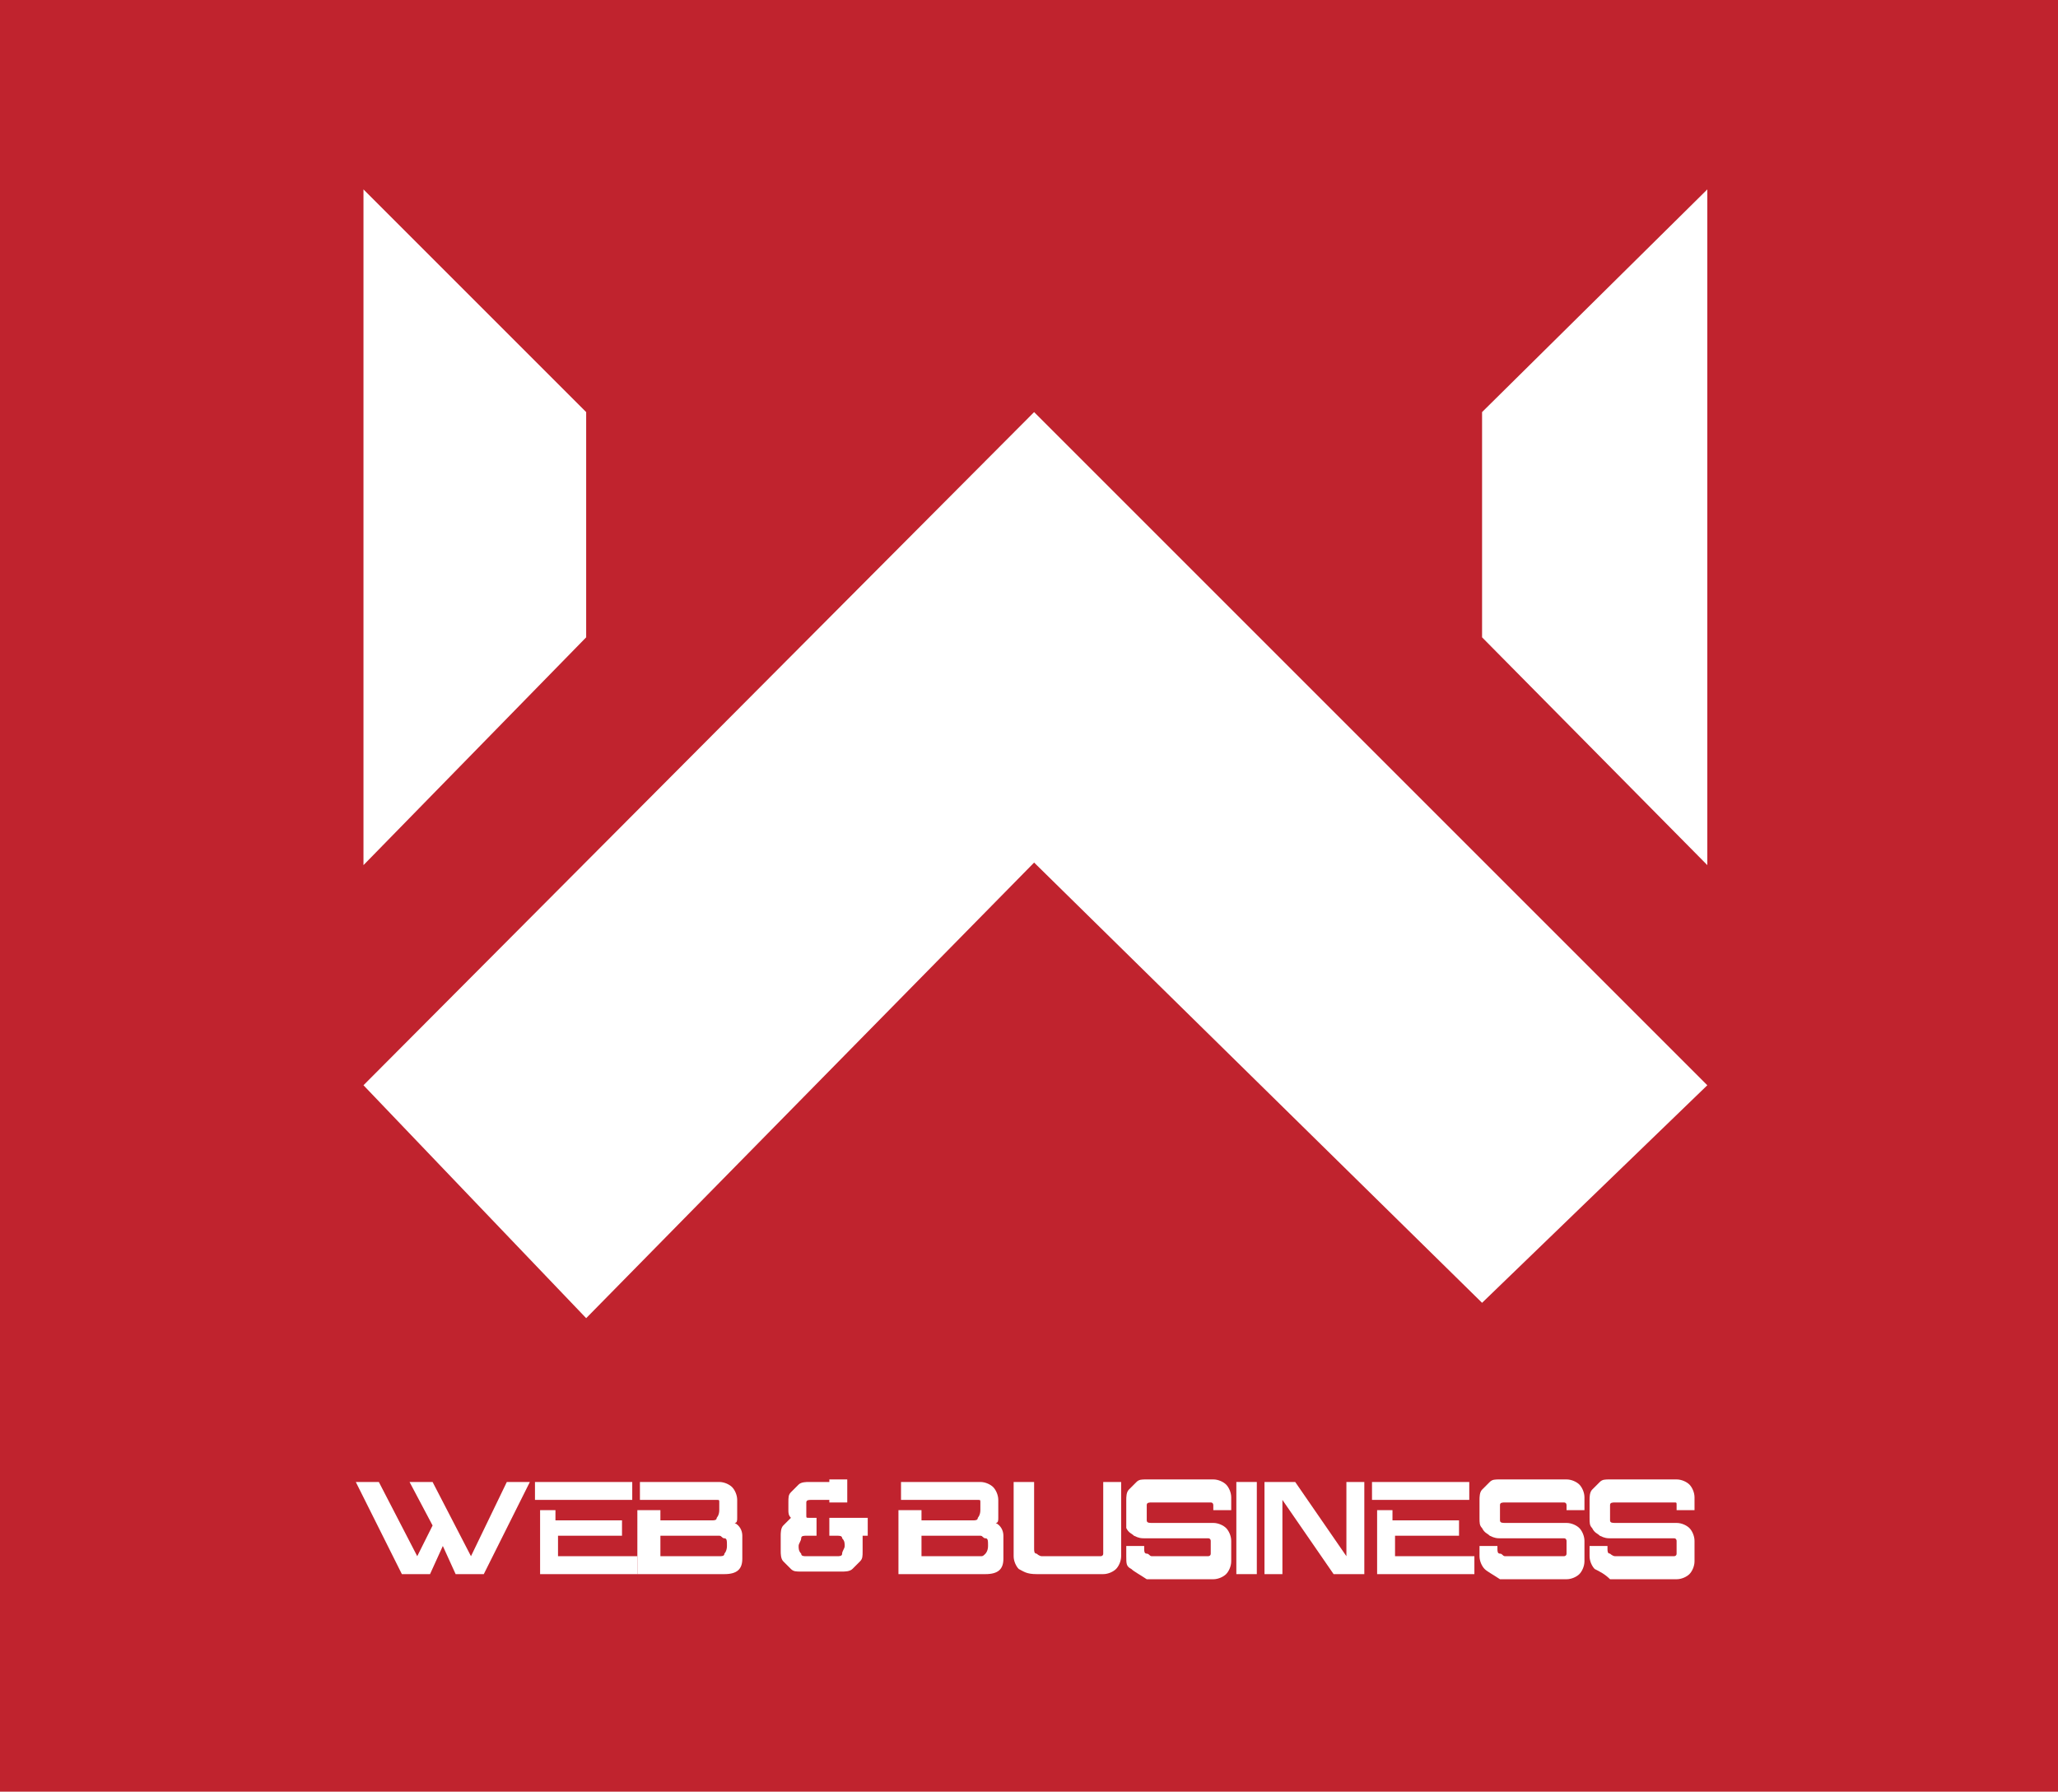 <?xml version="1.0" encoding="utf-8"?>
<!-- Generator: Adobe Illustrator 23.0.2, SVG Export Plug-In . SVG Version: 6.00 Build 0)  -->
<svg version="1.1" id="Capa_1" xmlns="http://www.w3.org/2000/svg" xmlns:xlink="http://www.w3.org/1999/xlink" x="0px" y="0px"
	 viewBox="0 0 80.4 70" style="enable-background:new 0 0 80.4 70;" xml:space="preserve">
<style type="text/css">
	.st0{fill:#C0232E;}
	.st1{fill:#FFFFFF;}
	.st2{enable-background:new    ;}
</style>
<title>log-webbus</title>
<rect class="st0" width="80.4" height="70"/>
<polygon class="st1" points="40.4,16.1 66.7,42.4 57.9,50.9 40.4,33.7 22.9,51.5 14.2,42.4 "/>
<polygon class="st1" points="66.7,7.4 66.7,33.8 57.9,24.9 57.9,16.1 "/>
<polygon class="st1" points="14.2,7.4 14.2,33.8 22.9,24.9 22.9,16.1 "/>
<g class="st2">
	<path class="st1" d="M19.8,57.9h0.9l-1.8,3.6h-1.1l-0.5-1.1l-0.5,1.1h-1.1l-1.8-3.6h0.9l1.5,2.9l0.6-1.2L16,57.9h0.9l1.5,2.9
		L19.8,57.9z"/>
	<path class="st1" d="M20.9,57.9h3.8v0.7h-3.8V57.9z M21.7,59v0.4c0.3,0,0.7,0,1.2,0s0.9,0,1.4,0V60h-2.5v0.8h3.1v0.7h-3.8V59H21.7z
		"/>
	<path class="st1" d="M25.8,59v0.4l2,0c0.1,0,0.2,0,0.2-0.1c0,0,0.1-0.1,0.1-0.3c0-0.1,0-0.2,0-0.3c0-0.1,0-0.1-0.1-0.1
		s-0.1,0-0.2,0h-2.8v-0.7h3.1c0.2,0,0.4,0.1,0.5,0.2s0.2,0.3,0.2,0.5v0.7c0,0.1,0,0.2-0.1,0.2c0.2,0.1,0.3,0.3,0.3,0.5v0.9
		c0,0.4-0.2,0.6-0.7,0.6h-3.4V59H25.8z M28.3,60.7c0,0,0.1-0.1,0.1-0.3c0-0.2,0-0.3-0.1-0.3S28.2,60,28.1,60h-2.3v0.8h2.3
		C28.2,60.8,28.3,60.8,28.3,60.7z"/>
	<path class="st1" d="M33.9,60h-0.2v0v0.6c0,0.2,0,0.3-0.1,0.4c-0.1,0.1-0.2,0.2-0.3,0.3s-0.3,0.1-0.4,0.1h-1.6
		c-0.2,0-0.3,0-0.4-0.1c-0.1-0.1-0.2-0.2-0.3-0.3s-0.1-0.3-0.1-0.4V60c0-0.1,0-0.3,0.1-0.4c0.1-0.1,0.2-0.2,0.3-0.3
		c-0.1-0.1-0.1-0.2-0.1-0.3v-0.3c0-0.2,0-0.3,0.1-0.4c0.1-0.1,0.2-0.2,0.3-0.3c0.1-0.1,0.3-0.1,0.4-0.1h0.8v-0.1h0.7v0.9h-0.7v-0.1
		h-0.7c-0.1,0-0.2,0-0.2,0.1s0,0.1,0,0.2c0,0.1,0,0.2,0,0.3s0,0.1,0.1,0.1c0,0,0.1,0,0.2,0h0.1V60h-0.4c-0.1,0-0.2,0-0.2,0.1
		c0,0.1-0.1,0.2-0.1,0.3c0,0.1,0,0.2,0.1,0.3c0,0.1,0.1,0.1,0.2,0.1h1.2c0.1,0,0.2,0,0.2-0.1c0-0.1,0.1-0.2,0.1-0.3
		c0-0.1,0-0.2-0.1-0.3c0-0.1-0.1-0.1-0.2-0.1h-0.3v-0.7h1.5V60z"/>
	<path class="st1" d="M36,59v0.4l2,0c0.1,0,0.2,0,0.2-0.1c0,0,0.1-0.1,0.1-0.3c0-0.1,0-0.2,0-0.3c0-0.1,0-0.1-0.1-0.1s-0.1,0-0.2,0
		h-2.8v-0.7h3.1c0.2,0,0.4,0.1,0.5,0.2s0.2,0.3,0.2,0.5v0.7c0,0.1,0,0.2-0.1,0.2c0.2,0.1,0.3,0.3,0.3,0.5v0.9c0,0.4-0.2,0.6-0.7,0.6
		h-3.4V59H36z M38.5,60.7c0,0,0.1-0.1,0.1-0.3c0-0.2,0-0.3-0.1-0.3S38.4,60,38.3,60H36v0.8h2.3C38.4,60.8,38.4,60.8,38.5,60.7z"/>
	<path class="st1" d="M39.8,61.3c-0.1-0.1-0.2-0.3-0.2-0.5v-2.9h0.8v2.6c0,0.1,0,0.2,0.1,0.2c0,0,0.1,0.1,0.2,0.1h2.1
		c0.1,0,0.1,0,0.2,0c0,0,0.1,0,0.1-0.1c0,0,0-0.1,0-0.2v-2.6h0.7v2.9c0,0.2-0.1,0.4-0.2,0.5c-0.1,0.1-0.3,0.2-0.5,0.2h-2.6
		C40.1,61.5,40,61.4,39.8,61.3z"/>
	<path class="st1" d="M44.2,61.3C44,61.2,44,61.1,44,60.8v-0.4h0.7v0.1c0,0.1,0,0.2,0.1,0.2s0.1,0.1,0.2,0.1H47c0.1,0,0.1,0,0.2,0
		c0,0,0.1,0,0.1-0.1c0,0,0-0.1,0-0.2v-0.1c0-0.1,0-0.2,0-0.2c0,0,0-0.1-0.1-0.1c0,0-0.1,0-0.2,0l-2.3,0c-0.1,0-0.2,0-0.4-0.1
		c-0.1-0.1-0.2-0.1-0.3-0.3C44,59.6,44,59.5,44,59.3v-0.7c0-0.1,0-0.3,0.1-0.4c0.1-0.1,0.2-0.2,0.3-0.3s0.2-0.1,0.4-0.1h2.6
		c0.2,0,0.4,0.1,0.5,0.2c0.1,0.1,0.2,0.3,0.2,0.5V59h-0.7v0c0-0.1,0-0.2,0-0.2s0-0.1-0.1-0.1c0,0-0.1,0-0.2,0h-2.1
		c-0.1,0-0.2,0-0.2,0.1s0,0.2,0,0.3c0,0.1,0,0.2,0,0.3c0,0.1,0.1,0.1,0.2,0.1h2.4c0.2,0,0.4,0.1,0.5,0.2c0.1,0.1,0.2,0.3,0.2,0.5
		v0.8c0,0.2-0.1,0.4-0.2,0.5c-0.1,0.1-0.3,0.2-0.5,0.2h-2.6C44.5,61.5,44.3,61.4,44.2,61.3z"/>
	<path class="st1" d="M48.3,57.9h0.8v3.6h-0.8V57.9z"/>
	<path class="st1" d="M49.4,57.9h1.2l2,2.9v-2.9h0.7v3.6h-1.2l-2-2.9v2.9h-0.7V57.9z"/>
	<path class="st1" d="M53.6,57.9h3.8v0.7h-3.8V57.9z M54.4,59v0.4c0.3,0,0.7,0,1.2,0s0.9,0,1.4,0V60h-2.5v0.8h3.1v0.7h-3.8V59H54.4z
		"/>
	<path class="st1" d="M58,61.3c-0.1-0.1-0.2-0.3-0.2-0.5v-0.4h0.7v0.1c0,0.1,0,0.2,0.1,0.2s0.1,0.1,0.2,0.1h2.1c0.1,0,0.1,0,0.2,0
		c0,0,0.1,0,0.1-0.1c0,0,0-0.1,0-0.2v-0.1c0-0.1,0-0.2,0-0.2c0,0,0-0.1-0.1-0.1c0,0-0.1,0-0.2,0l-2.3,0c-0.1,0-0.2,0-0.4-0.1
		c-0.1-0.1-0.2-0.1-0.3-0.3c-0.1-0.1-0.1-0.2-0.1-0.4v-0.7c0-0.1,0-0.3,0.1-0.4c0.1-0.1,0.2-0.2,0.3-0.3s0.2-0.1,0.4-0.1h2.6
		c0.2,0,0.4,0.1,0.5,0.2c0.1,0.1,0.2,0.3,0.2,0.5V59h-0.7v0c0-0.1,0-0.2,0-0.2s0-0.1-0.1-0.1c0,0-0.1,0-0.2,0h-2.1
		c-0.1,0-0.2,0-0.2,0.1s0,0.2,0,0.3c0,0.1,0,0.2,0,0.3c0,0.1,0.1,0.1,0.2,0.1h2.4c0.2,0,0.4,0.1,0.5,0.2c0.1,0.1,0.2,0.3,0.2,0.5
		v0.8c0,0.2-0.1,0.4-0.2,0.5c-0.1,0.1-0.3,0.2-0.5,0.2h-2.6C58.3,61.5,58.1,61.4,58,61.3z"/>
	<path class="st1" d="M62.3,61.3c-0.1-0.1-0.2-0.3-0.2-0.5v-0.4h0.7v0.1c0,0.1,0,0.2,0.1,0.2c0,0,0.1,0.1,0.2,0.1h2.1
		c0.1,0,0.1,0,0.2,0c0,0,0.1,0,0.1-0.1c0,0,0-0.1,0-0.2v-0.1c0-0.1,0-0.2,0-0.2c0,0,0-0.1-0.1-0.1c0,0-0.1,0-0.2,0l-2.3,0
		c-0.1,0-0.2,0-0.4-0.1c-0.1-0.1-0.2-0.1-0.3-0.3c-0.1-0.1-0.1-0.2-0.1-0.4v-0.7c0-0.1,0-0.3,0.1-0.4s0.2-0.2,0.3-0.3
		c0.1-0.1,0.2-0.1,0.4-0.1h2.6c0.2,0,0.4,0.1,0.5,0.2c0.1,0.1,0.2,0.3,0.2,0.5V59h-0.7v0c0-0.1,0-0.2,0-0.2c0-0.1,0-0.1-0.1-0.1
		c0,0-0.1,0-0.2,0h-2.1c-0.1,0-0.2,0-0.2,0.1s0,0.2,0,0.3c0,0.1,0,0.2,0,0.3c0,0.1,0.1,0.1,0.2,0.1h2.4c0.2,0,0.4,0.1,0.5,0.2
		c0.1,0.1,0.2,0.3,0.2,0.5v0.8c0,0.2-0.1,0.4-0.2,0.5c-0.1,0.1-0.3,0.2-0.5,0.2h-2.6C62.7,61.5,62.5,61.4,62.3,61.3z"/>
</g>
</svg>
